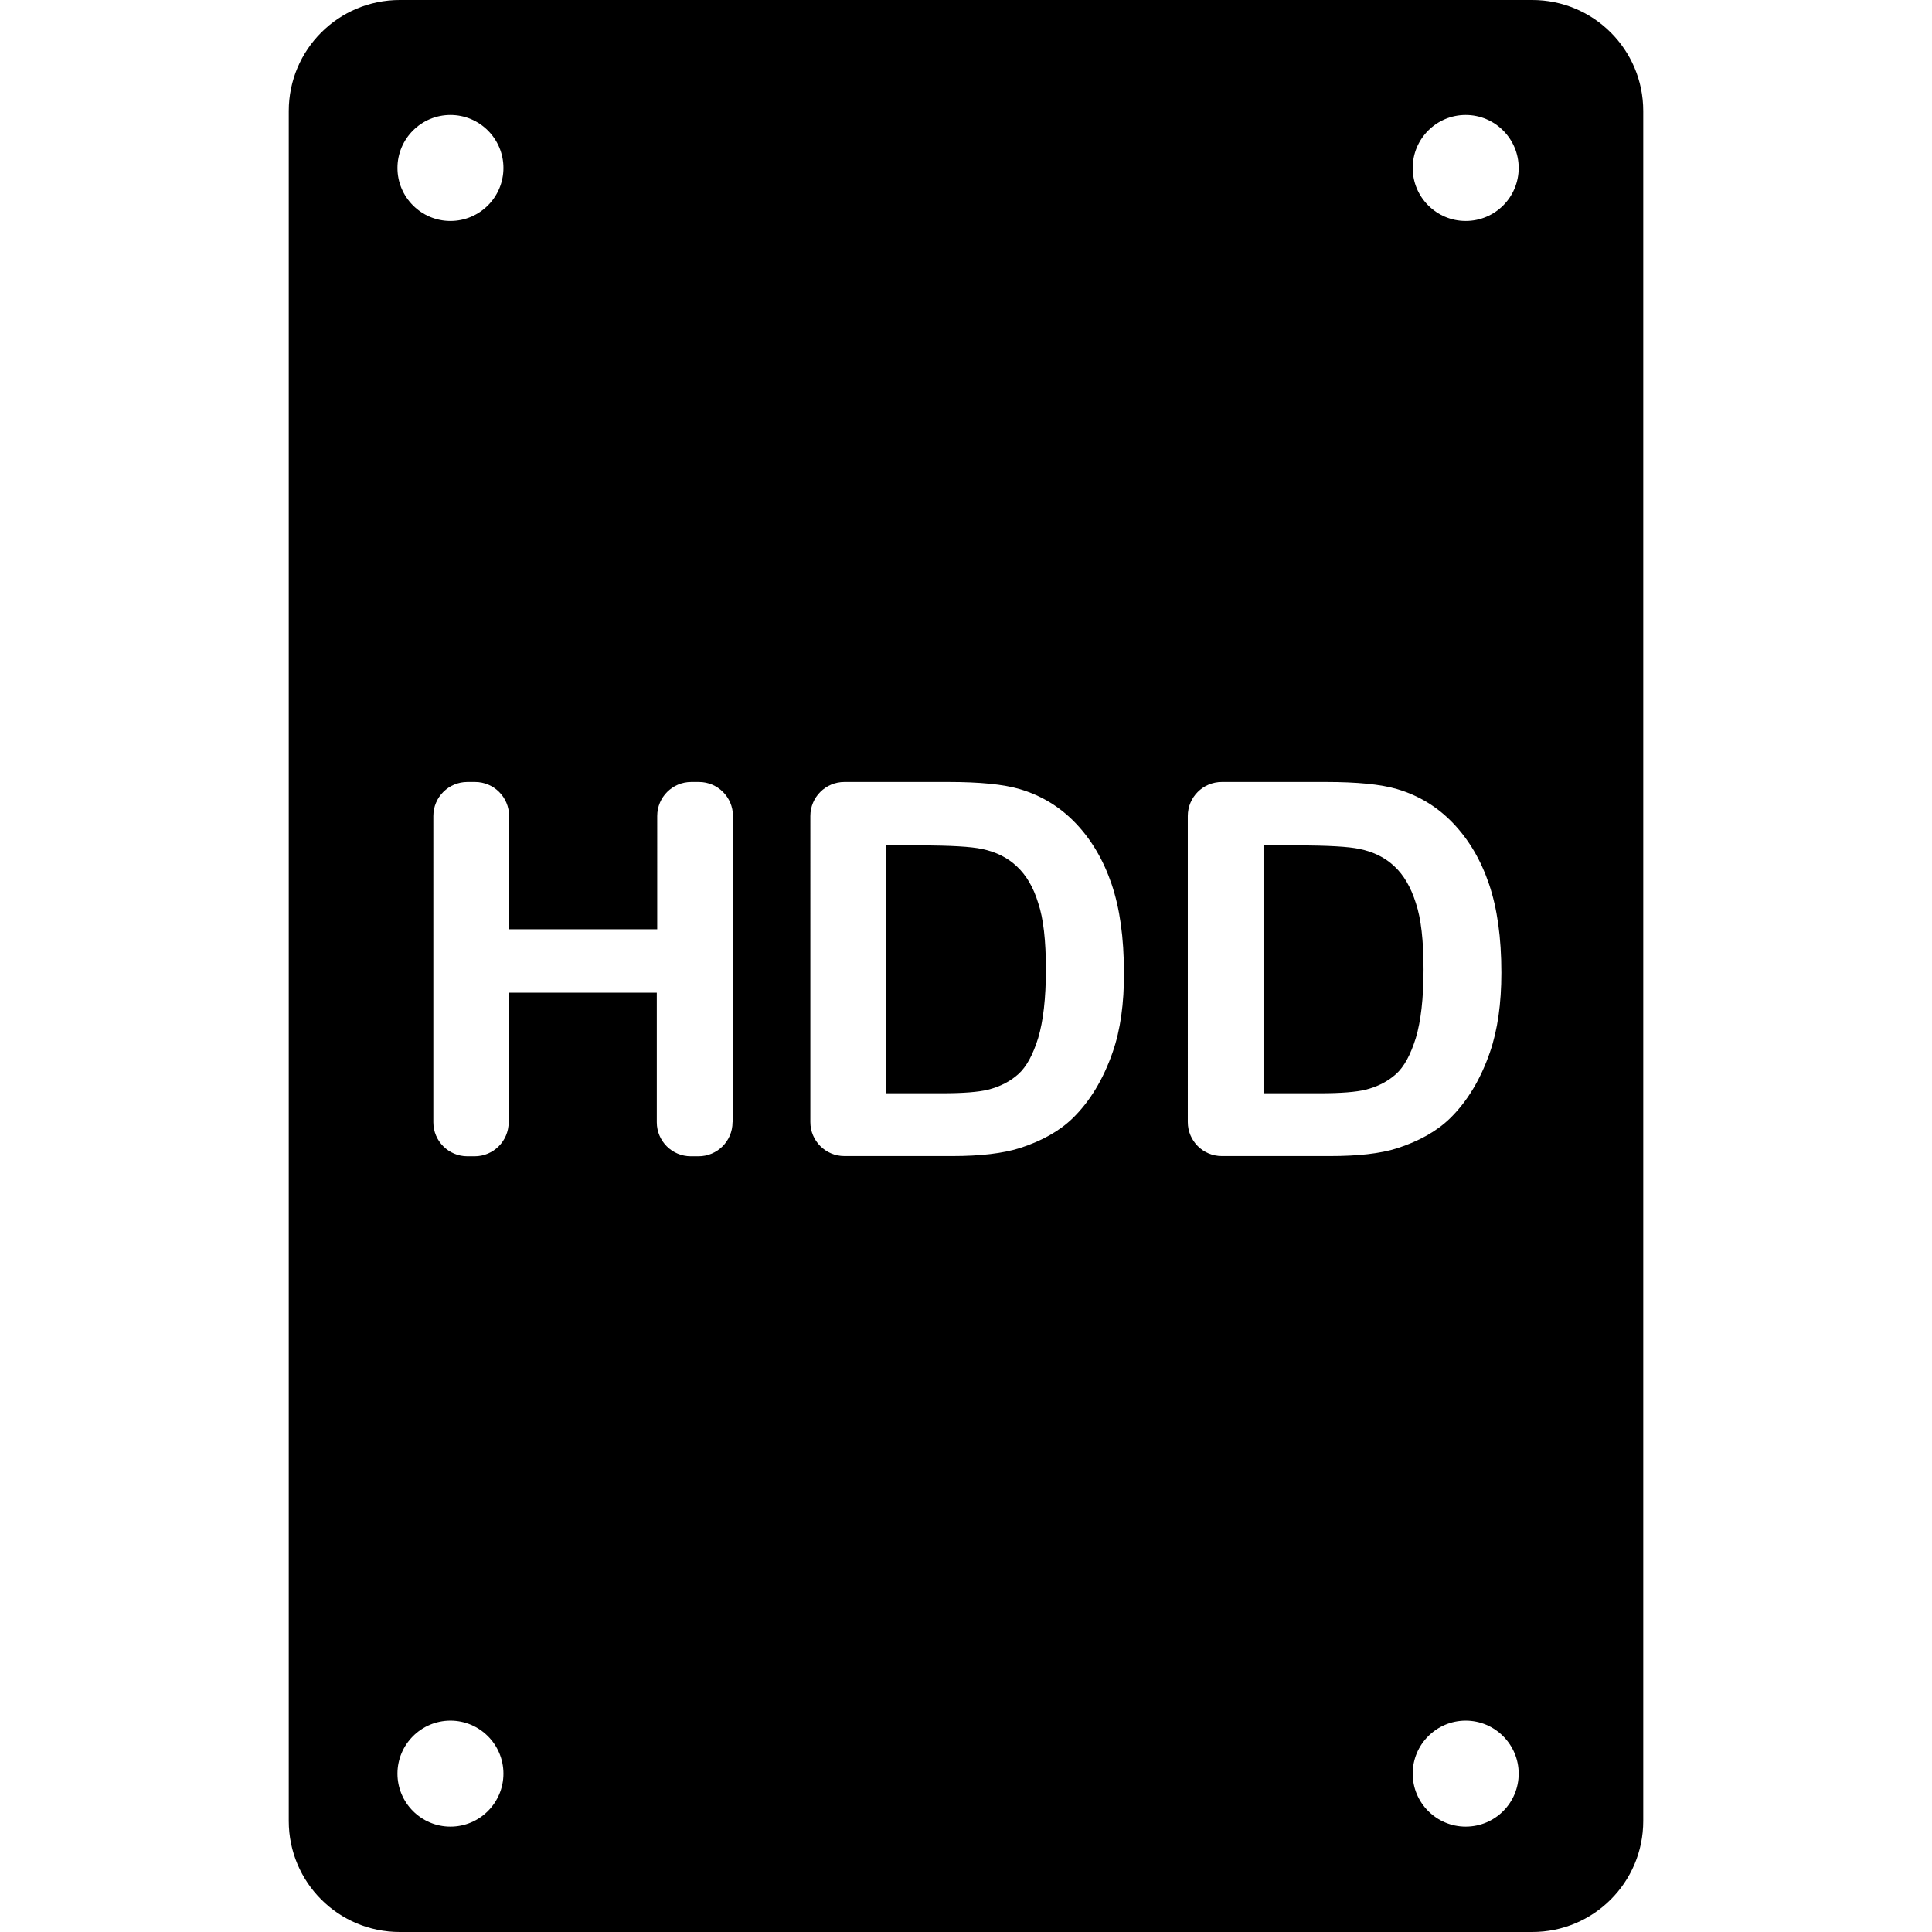 <?xml version="1.0" encoding="iso-8859-1"?>
<!-- Generator: Adobe Illustrator 16.0.0, SVG Export Plug-In . SVG Version: 6.00 Build 0)  -->
<!DOCTYPE svg PUBLIC "-//W3C//DTD SVG 1.1//EN" "http://www.w3.org/Graphics/SVG/1.1/DTD/svg11.dtd">
<svg version="1.1" id="Capa_1" xmlns="http://www.w3.org/2000/svg" xmlns:xlink="http://www.w3.org/1999/xlink" x="0px" y="0px"
	 width="926px" height="926px" viewBox="0 0 926 926" style="enable-background:new 0 0 926 926;" xml:space="preserve">
<g>
	<g>
		<path d="M734.4,0h-542.8c-29.4,0-53.2,23.8-53.2,53.2v819.6c0,29.4,23.8,53.2,53.2,53.2h542.8c29.4,0,53.199-23.8,53.199-53.2
			V53.2C787.6,23.8,763.801,0,734.4,0z M215.9,55.1c14,0,25.4,11.4,25.4,25.4s-11.4,25.4-25.4,25.4s-25.4-11.4-25.4-25.4
			S201.9,55.1,215.9,55.1z M215.9,875.5c-14,0-25.4-11.4-25.4-25.4s11.4-25.399,25.4-25.399s25.4,11.399,25.4,25.399
			S229.9,875.5,215.9,875.5z M351.1,537.9c0,9-7.3,16.3-16.3,16.3h-3.7c-9,0-16.3-7.3-16.3-16.3V475.8h-71V537.9
			c0,9-7.3,16.3-16.3,16.3H224c-9,0-16.3-7.3-16.3-16.3V391.1c0-9,7.3-16.3,16.3-16.3h3.7c9,0,16.3,7.3,16.3,16.3V445.4h71V391.1
			c0-9,7.3-16.3,16.3-16.3h3.7c9,0,16.3,7.3,16.3,16.3V537.9H351.1z M533.301,504.3c-4.5,13-10.9,23.601-19.201,31.7
			c-6.299,6.1-14.799,10.9-25.398,14.3c-8,2.5-18.701,3.8-32.101,3.8h-51.899c-9,0-16.3-7.3-16.3-16.3V391.1c0-9,7.3-16.3,16.3-16.3
			H454.6c14.9,0,26.3,1.101,34.101,3.4c10.5,3.1,19.5,8.6,27,16.5c7.5,7.899,13.199,17.6,17.1,29.1s5.9,25.601,5.9,42.4
			C538.801,480.9,537,493.7,533.301,504.3z M637.5,554.1h-51.9c-9,0-16.299-7.3-16.299-16.3V391.1c0-9,7.299-16.3,16.299-16.3h49.9
			c14.9,0,26.301,1.101,34.1,3.4c10.5,3.1,19.5,8.6,27,16.5c7.5,7.899,13.201,17.6,17.102,29.1c3.898,11.5,5.898,25.601,5.898,42.4
			c0,14.8-1.799,27.5-5.5,38.2c-4.5,13-10.898,23.6-19.199,31.699C688.6,542.2,680.1,547,669.5,550.4
			C661.6,552.9,650.9,554.1,637.5,554.1z M702.5,875.5c-14,0-25.4-11.4-25.4-25.4s11.4-25.399,25.4-25.399s25.4,11.399,25.4,25.399
			S716.6,875.5,702.5,875.5z M702.5,105.9c-14,0-25.4-11.4-25.4-25.4s11.4-25.4,25.4-25.4s25.4,11.4,25.4,25.4
			S716.6,105.9,702.5,105.9z"/>
		<path d="M668.4,415.3c-4.4-4.2-10-7-16.801-8.399c-5.1-1.101-15-1.7-29.699-1.7H605.6V524h27c10.102,0,17.4-0.6,21.9-1.7
			c5.9-1.5,10.701-4,14.6-7.5c3.9-3.5,7-9.3,9.5-17.3c2.4-8,3.701-19,3.701-32.8c0-13.9-1.201-24.5-3.701-31.9
			C676.201,425.2,672.801,419.4,668.4,415.3z"/>
		<path d="M487.4,415.3c-4.4-4.2-10-7-16.801-8.399c-5.1-1.101-15-1.7-29.699-1.7H424.6V524h27c10.101,0,17.4-0.6,21.9-1.7
			c5.9-1.5,10.701-4,14.6-7.5c3.9-3.5,7-9.3,9.5-17.3c2.4-8,3.701-19,3.701-32.8c0-13.9-1.201-24.5-3.701-31.9
			C495.301,425.2,491.801,419.4,487.4,415.3z"/>
	</g>
</g>
<g>
</g>
<g>
</g>
<g>
</g>
<g>
</g>
<g>
</g>
<g>
</g>
<g>
</g>
<g>
</g>
<g>
</g>
<g>
</g>
<g>
</g>
<g>
</g>
<g>
</g>
<g>
</g>
<g>
</g>
</svg>
